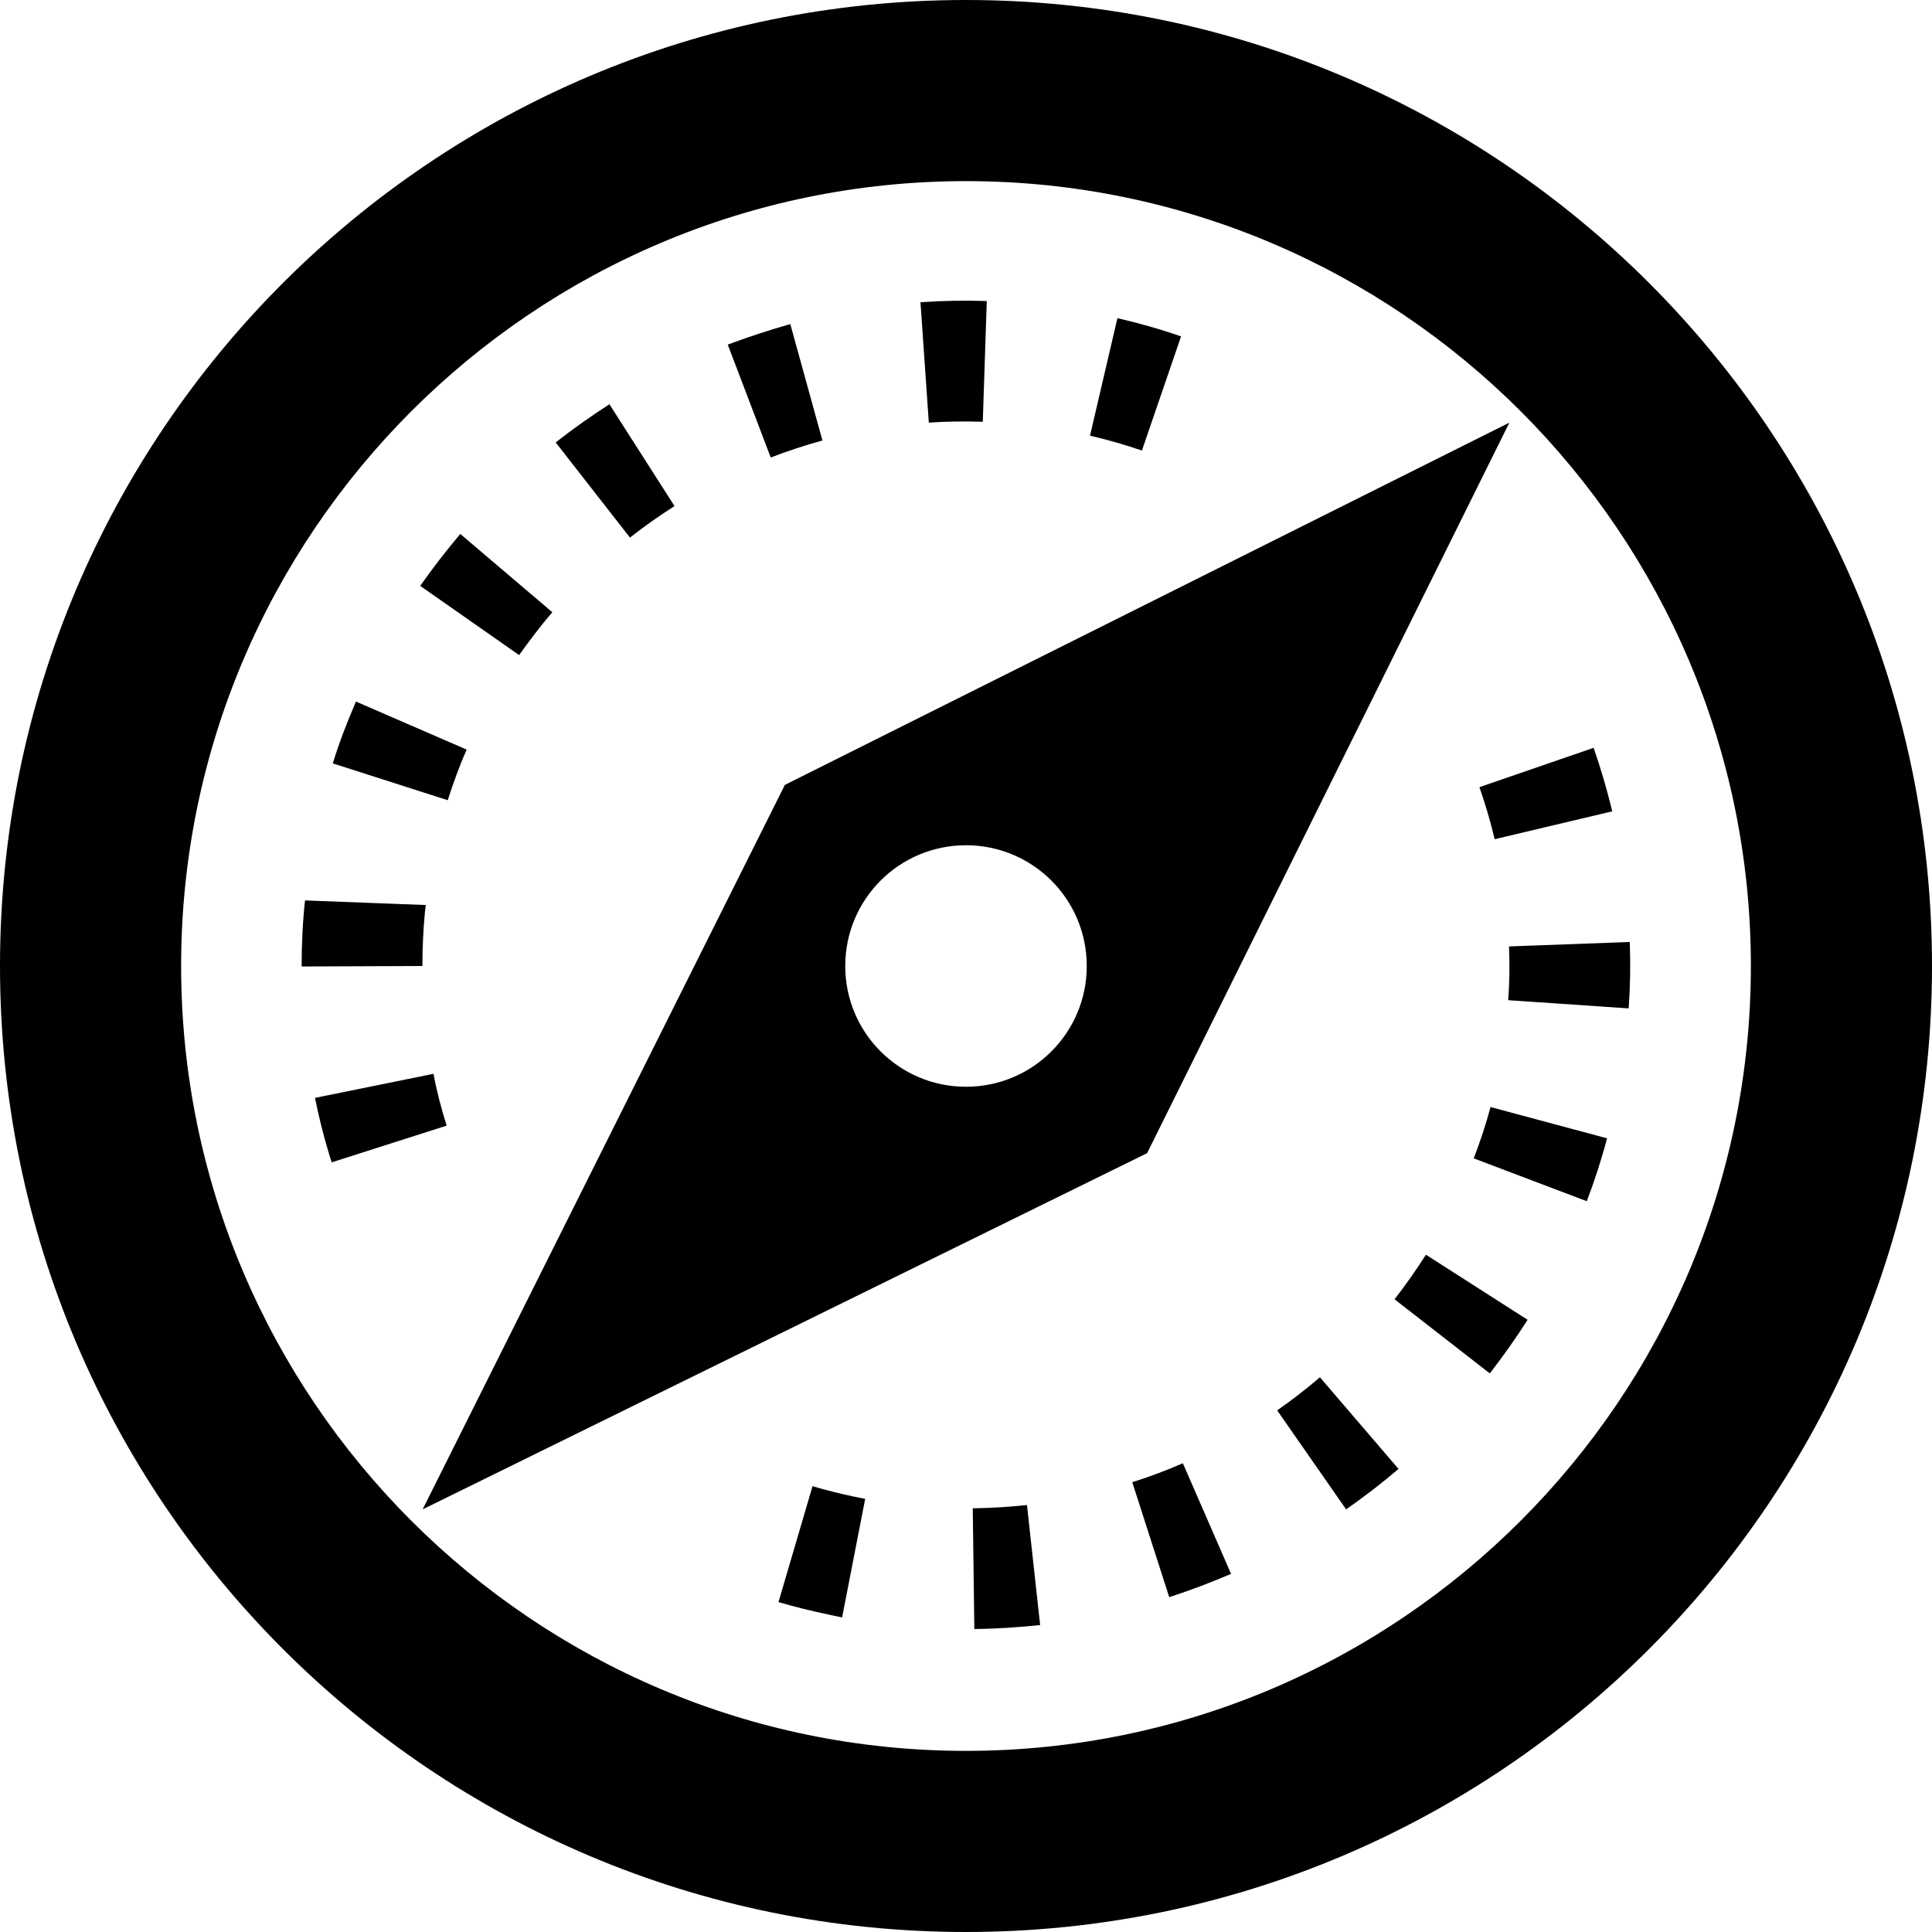 <svg xmlns="http://www.w3.org/2000/svg" xlink="http://www.w3.org/1999/xlink" width="16" height="16" viewBox="0 0 16 16"><path d="M8,0 C12.418,0 16,3.582 16,8 C16,12.418 12.418,16 8,16 C3.582,16 0,12.418 0,8 C0,3.582 3.582,0 8,0 Z M8,14.5 C11.584,14.5 14.5,11.584 14.5,8 C14.5,4.416 11.584,1.5 8,1.5 C4.416,1.5 1.5,4.416 1.5,8 C1.5,11.584 4.416,14.5 8,14.5 Z M3.519,7.554 C3.505,7.704 3.498,7.853 3.498,8 L2.498,8.004 C2.498,7.824 2.506,7.641 2.526,7.457 L3.526,7.495 L3.519,7.554 Z M3.865,6.208 C3.804,6.344 3.754,6.484 3.708,6.627 L2.756,6.322 C2.81,6.146 2.876,5.977 2.948,5.81 L3.865,6.208 Z M3.59,8.893 C3.617,9.039 3.655,9.182 3.699,9.322 L2.747,9.626 C2.691,9.452 2.645,9.273 2.609,9.092 L3.59,8.893 Z M4.574,5.07 C4.476,5.184 4.387,5.303 4.299,5.425 L3.48,4.852 C3.585,4.703 3.696,4.559 3.812,4.422 L4.574,5.07 Z M5.586,4.191 C5.459,4.272 5.336,4.359 5.217,4.452 L4.602,3.664 C4.746,3.551 4.894,3.446 5.047,3.348 L5.586,4.191 Z M6.811,3.648 C6.665,3.688 6.522,3.735 6.383,3.789 L6.027,2.854 C6.197,2.79 6.372,2.733 6.545,2.684 L6.811,3.648 Z M8.139,3.493 C7.989,3.488 7.839,3.49 7.692,3.5 L7.623,2.503 C7.805,2.49 7.989,2.487 8.172,2.493 L8.139,3.493 Z M6.729,12.308 C6.838,12.34 6.952,12.369 7.066,12.393 L7.165,12.413 L6.974,13.395 L6.861,13.371 C6.721,13.342 6.582,13.307 6.447,13.268 L6.729,12.308 Z M9.781,2.786 L9.457,3.731 C9.316,3.683 9.173,3.642 9.027,3.608 L9.254,2.635 C9.433,2.676 9.609,2.726 9.781,2.786 Z M8.056,12.491 C8.207,12.489 8.358,12.48 8.505,12.464 L8.614,13.458 C8.433,13.477 8.251,13.489 8.069,13.491 L8.056,12.491 Z M9.377,12.275 C9.52,12.23 9.66,12.177 9.796,12.118 L10.195,13.034 C10.027,13.106 9.857,13.171 9.683,13.227 L9.377,12.275 Z M10.577,11.68 C10.699,11.595 10.818,11.503 10.931,11.406 L11.582,12.165 C11.443,12.284 11.298,12.395 11.148,12.5 L10.577,11.68 Z M12.378,6.95 C12.344,6.804 12.301,6.66 12.252,6.519 L13.198,6.193 C13.257,6.365 13.309,6.54 13.352,6.719 L12.378,6.95 Z M11.549,10.76 C11.641,10.642 11.727,10.519 11.809,10.391 L12.651,10.93 C12.554,11.083 12.447,11.232 12.338,11.374 L11.549,10.76 Z M12.497,7.838 L13.497,7.801 C13.504,7.983 13.501,8.166 13.488,8.351 L12.49,8.283 C12.502,8.134 12.503,7.985 12.497,7.838 Z M12.205,9.593 C12.258,9.454 12.305,9.314 12.344,9.168 L13.309,9.427 C13.262,9.605 13.205,9.78 13.141,9.948 L12.205,9.593 Z M12.5,3.5 L9.5,9.55 L3.5,12.5 L6.5,6.5 L12.5,3.5 Z M8,9 C8.553,9 9,8.553 9,8 C9,7.447 8.553,7 8,7 C7.447,7 7,7.447 7,8 C7,8.553 7.447,9 8,9 Z"/></svg>
